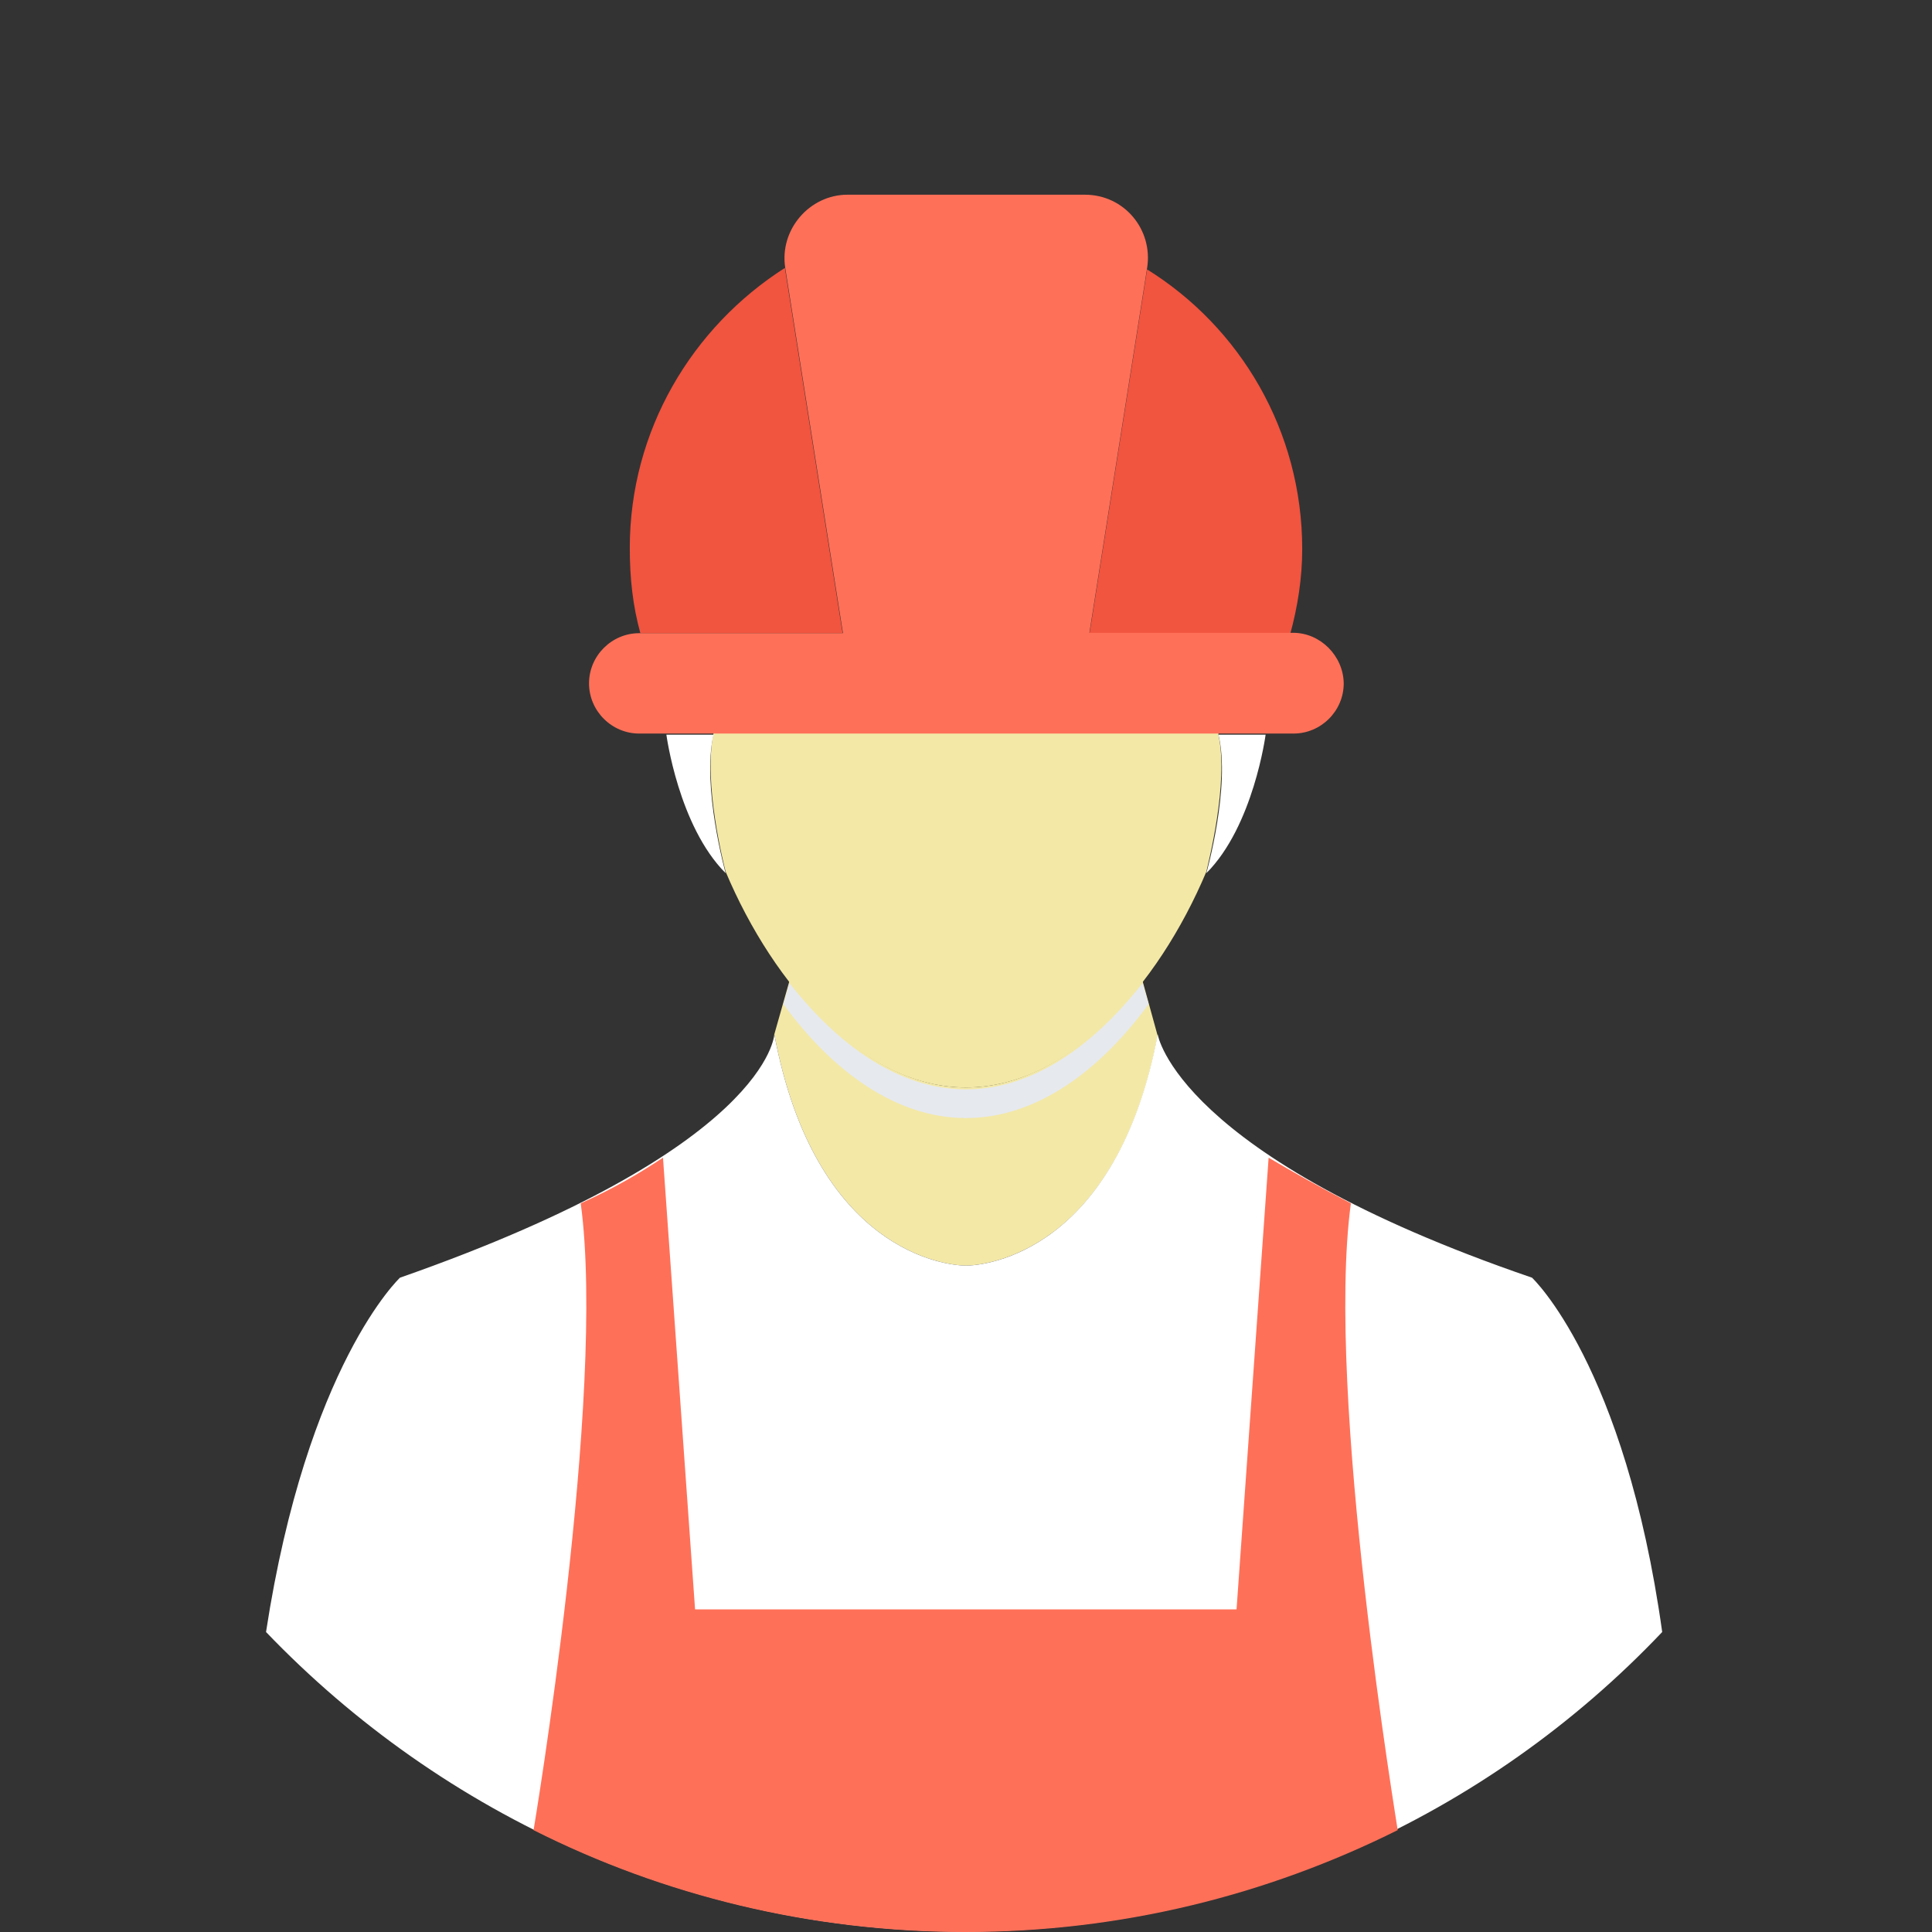 <?xml version="1.0" encoding="utf-8"?>
<!-- Generator: Adobe Illustrator 21.0.2, SVG Export Plug-In . SVG Version: 6.00 Build 0)  -->
<svg version="1.1" id="Layer_1" xmlns="http://www.w3.org/2000/svg" xmlns:xlink="http://www.w3.org/1999/xlink" x="0px" y="0px"
	 viewBox="0 0 512 512" style="enable-background:new 0 0 512 512;" xml:space="preserve">
<rect x="0" y="0" width="512" height="512" fill="#333333" stroke="none"/>
<style type="text/css">
	.st0{display:none;fill:#41B883;}
	.st1{fill:#F3E8A6;}
	.st2{fill:#E6E9EE;}
	.st3{fill:#FFFFFF;}
	.st4{fill:#FF7058;}
	.st5{fill:#F1543F;}
</style>
<g>
	<circle class="st0" cx="256" cy="256" r="256"/>
	<path class="st1" d="M306.8,274.5L306.8,274.5c-10.9,57.2-45.6,60.9-50.8,60.9s-39.9-3.6-50.8-61.3l0,0l4-14.1
		c12.9,16.5,29,28.2,46.8,28.2s33.9-11.7,46.8-28.2L306.8,274.5z"/>
	<path class="st2" d="M304.4,266.1c-12.9,17.7-29.8,30.2-48.4,30.2s-35.5-12.5-48.4-30.2l1.6-5.6c12.9,16.5,29,28.2,46.8,28.2
		s33.9-11.7,46.8-28.2L304.4,266.1z"/>
	<path class="st3" d="M406,338.6c-94.3-32.3-99.2-64.5-99.2-64.5c-10.9,57.7-45.6,61.3-50.8,61.3s-39.9-3.6-50.8-61.3
		c0,0-1.2,30.2-99.2,64.5c0,0-24.6,23-35.5,93.9c46.8,48.8,112.5,79.4,185,79.4c73,0,138.7-30.6,185-79.4
		C430.6,361.6,406,338.6,406,338.6z"/>
	<path class="st4" d="M358,318.9c-8.5-4.4-15.7-8.5-21.8-12.1l-8.5,119.7H184.2l-8.5-119.7c-6,4-12.9,8.1-21.8,12.1
		c6.9,50.8-12.5,166.1-12.5,166.1c34.3,17.3,73.4,27,114.5,27s79.8-9.7,114.5-27C370.5,485,351.1,369.7,358,318.9z"/>
	<path class="st1" d="M322.9,194.7c2.8,12.9-2.8,34.3-3.2,36.3l0,0c-12.9,30.6-36.7,57.2-63.7,57.2s-50.8-26.6-63.7-57.2l0,0
		c-0.4-1.6-6-23.4-3.2-36.7h133.8L322.9,194.7L322.9,194.7z"/>
	<g>
		<path class="st3" d="M319.7,231.4c0,0,6.5-23,3.2-36.7h12.5C335.4,194.7,332.2,218.9,319.7,231.4z"/>
		<path class="st3" d="M192.3,231.4c-12.5-12.5-15.7-36.7-15.7-36.7h12.5C185.9,208.4,192.3,231.4,192.3,231.4z"/>
	</g>
	<g>
		<path class="st5" d="M208,71l15.3,96.8h-53.6c-2-7.3-2.8-14.5-2.8-22.6C166.9,114.1,183.4,86.7,208,71z"/>
		<path class="st5" d="M345.1,145.5c0,7.7-1.2,15.3-3.2,22.6h-53.2L304,71.4C328.6,86.7,345.1,114.1,345.1,145.5z"/>
	</g>
	<path class="st4" d="M342.7,167.7h-54L304,71c1.6-10.1-6-19.4-16.5-19.4h-62.9c-10.1,0-18.1,9.3-16.5,19.4l15.3,96.8h-54
		c-7.3,0-13.3,6-13.3,13.3c0,7.3,6,13.3,13.3,13.3h173.4c7.3,0,13.3-6,13.3-13.3C356,173.8,349.9,167.7,342.7,167.7z"/>
</g>
</svg>
